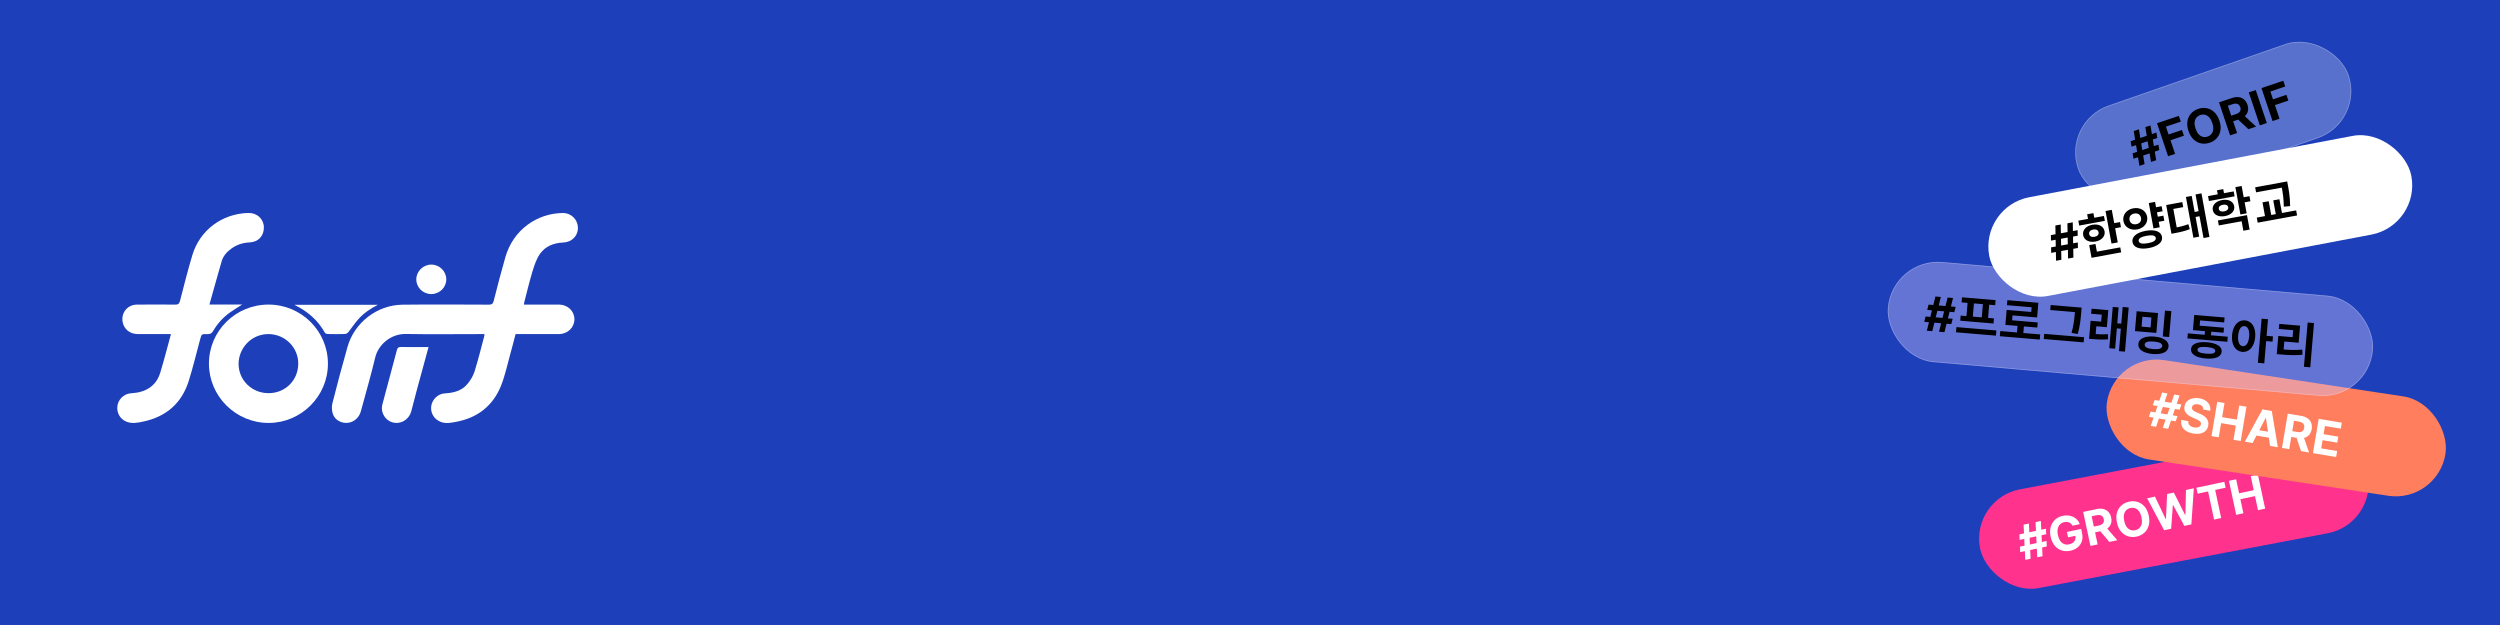 <svg width="3240" height="810" viewBox="0 0 3240 810" fill="none" xmlns="http://www.w3.org/2000/svg">
<rect width="3240" height="810" fill="#1D40BA"/>
<rect x="2553.95" y="646.308" width="511.482" height="130.208" rx="65.104" transform="rotate(-10.74 2553.95 646.308)" fill="#FF338E"/>
<path d="M2640.26 722.304L2638.08 676.661L2644.97 675.188L2647.15 720.832L2640.26 722.304ZM2618.18 715.584L2617.85 708.45L2652.3 701.089L2652.63 708.223L2618.18 715.584ZM2624.76 725.616L2622.58 679.973L2629.47 678.501L2631.65 724.144L2624.76 725.616ZM2617.43 699.715L2617.12 692.576L2651.57 685.216L2651.88 692.354L2617.43 699.715ZM2685.97 681.333C2685.44 680.35 2684.82 679.514 2684.1 678.827C2683.38 678.125 2682.57 677.579 2681.66 677.188C2680.76 676.779 2679.78 676.532 2678.71 676.445C2677.66 676.355 2676.52 676.439 2675.32 676.697C2673.07 677.178 2671.2 678.161 2669.74 679.646C2668.28 681.127 2667.31 683.039 2666.82 685.38C2666.32 687.707 2666.4 690.406 2667.06 693.478C2667.72 696.55 2668.74 699.063 2670.13 701.017C2671.52 702.971 2673.2 704.332 2675.15 705.101C2677.09 705.856 2679.23 705.985 2681.56 705.488C2683.67 705.037 2685.39 704.279 2686.72 703.213C2688.07 702.131 2688.99 700.816 2689.48 699.269C2689.99 697.719 2690.04 696.004 2689.64 694.124L2691.6 693.999L2680.23 696.428L2678.73 689.408L2697.18 685.466L2698.37 691.021C2699.2 694.897 2699.09 698.402 2698.05 701.536C2697 704.656 2695.2 707.277 2692.66 709.397C2690.1 711.504 2686.98 712.952 2683.27 713.744C2679.14 714.627 2675.31 714.491 2671.79 713.337C2668.27 712.168 2665.28 710.084 2662.81 707.085C2660.35 704.068 2658.62 700.235 2657.63 695.584C2656.86 692.009 2656.7 688.712 2657.14 685.692C2657.58 682.655 2658.54 679.959 2660 677.605C2661.47 675.251 2663.34 673.298 2665.62 671.745C2667.9 670.192 2670.49 669.105 2673.41 668.482C2675.91 667.948 2678.31 667.818 2680.62 668.09C2682.92 668.347 2685.05 668.959 2687 669.923C2688.96 670.885 2690.67 672.164 2692.12 673.76C2693.57 675.342 2694.67 677.192 2695.44 679.309L2685.97 681.333ZM2709.22 707.569L2699.81 663.471L2717.21 659.754C2720.54 659.043 2723.51 659.031 2726.11 659.72C2728.73 660.391 2730.89 661.678 2732.59 663.582C2734.3 665.468 2735.46 667.868 2736.09 670.782C2736.71 673.711 2736.62 676.365 2735.8 678.745C2734.99 681.111 2733.5 683.109 2731.34 684.741C2729.2 686.37 2726.43 687.546 2723.05 688.27L2711.4 690.759L2709.8 683.266L2719.94 681.099C2721.72 680.719 2723.15 680.159 2724.22 679.419C2725.29 678.68 2726.01 677.76 2726.38 676.662C2726.76 675.56 2726.79 674.284 2726.48 672.834C2726.17 671.37 2725.61 670.198 2724.81 669.319C2724.02 668.437 2722.98 667.865 2721.67 667.603C2720.38 667.323 2718.84 667.375 2717.05 667.758L2710.76 669.102L2718.55 705.577L2709.22 707.569ZM2728.75 682.413L2744 700.139L2733.7 702.338L2718.7 684.561L2728.75 682.413ZM2784.83 668.361C2785.85 673.169 2785.82 677.455 2784.71 681.218C2783.62 684.978 2781.71 688.082 2778.96 690.53C2776.22 692.962 2772.9 694.593 2769.01 695.424C2765.1 696.261 2761.39 696.123 2757.89 695.008C2754.4 693.894 2751.39 691.843 2748.86 688.856C2746.33 685.869 2744.55 681.979 2743.53 677.184C2742.5 672.375 2742.54 668.091 2743.62 664.331C2744.71 660.571 2746.63 657.476 2749.36 655.045C2752.1 652.599 2755.43 650.958 2759.34 650.121C2763.23 649.29 2766.93 649.431 2770.42 650.546C2773.93 651.643 2776.94 653.685 2779.47 656.672C2782.02 659.655 2783.8 663.552 2784.83 668.361ZM2775.38 670.38C2774.71 667.265 2773.68 664.738 2772.29 662.798C2770.92 660.856 2769.27 659.511 2767.36 658.765C2765.44 658.018 2763.36 657.886 2761.1 658.367C2758.85 658.849 2757 659.822 2755.56 661.286C2754.12 662.75 2753.16 664.651 2752.68 666.989C2752.22 669.325 2752.32 672.05 2752.98 675.164C2753.65 678.279 2754.67 680.808 2756.04 682.751C2757.43 684.69 2759.09 686.033 2761 686.78C2762.92 687.526 2765 687.659 2767.25 687.177C2769.51 686.696 2771.36 685.723 2772.8 684.259C2774.24 682.795 2775.2 680.895 2775.66 678.56C2776.13 676.222 2776.04 673.495 2775.38 670.38ZM2804.71 687.167L2782.68 645.766L2792.86 643.59L2806.7 672.67L2807.07 672.592L2808.58 640.231L2817.3 638.368L2831.89 667.357L2832.27 667.274L2833.02 635.01L2843.2 632.834L2840 679.627L2830.91 681.568L2816.36 654.531L2816.02 654.605L2813.79 685.226L2804.71 687.167ZM2848.15 639.813L2846.51 632.127L2882.73 624.389L2884.37 632.076L2870.87 634.96L2878.64 671.371L2869.43 673.34L2861.65 636.929L2848.15 639.813ZM2898.1 667.212L2888.69 623.114L2898.01 621.122L2901.9 639.317L2920.82 635.273L2916.94 617.079L2926.24 615.091L2935.65 659.189L2926.35 661.176L2922.46 642.96L2903.54 647.004L2907.43 665.22L2898.1 667.212Z" fill="white"/>
<rect width="443.645" height="130.209" rx="65.105" transform="matrix(0.989 0.15 -0.15 0.989 2740.36 456.951)" fill="#FF7E5D"/>
<path d="M2803 554.573L2817.76 511.33L2824.7 512.497L2809.95 555.74L2803 554.573ZM2784.94 540.199L2787.26 533.444L2822 539.279L2819.68 546.034L2784.94 540.199ZM2787.37 551.948L2802.12 508.704L2809.07 509.871L2794.31 553.115L2787.37 551.948ZM2790.07 525.165L2792.41 518.414L2827.15 524.249L2824.81 531.001L2790.07 525.165ZM2855.47 530.814C2855.59 529.033 2855.07 527.547 2853.92 526.356C2852.76 525.165 2851.06 524.38 2848.8 524C2847.27 523.743 2845.93 523.742 2844.8 523.999C2843.68 524.241 2842.77 524.691 2842.08 525.349C2841.4 526.01 2840.98 526.818 2840.82 527.773C2840.66 528.564 2840.71 529.287 2840.97 529.941C2841.25 530.598 2841.68 531.198 2842.25 531.742C2842.83 532.271 2843.53 532.767 2844.33 533.229C2845.13 533.676 2846 534.09 2846.93 534.47L2850.77 536.096C2852.63 536.856 2854.32 537.734 2855.82 538.73C2857.32 539.727 2858.57 540.853 2859.58 542.109C2860.59 543.365 2861.3 544.764 2861.71 546.307C2862.14 547.852 2862.2 549.552 2861.9 551.407C2861.43 554.126 2860.34 556.369 2858.63 558.135C2856.94 559.89 2854.71 561.101 2851.95 561.768C2849.21 562.424 2846.02 562.447 2842.4 561.84C2838.82 561.237 2835.78 560.161 2833.3 558.614C2830.84 557.069 2829.04 555.093 2827.91 552.685C2826.8 550.266 2826.48 547.451 2826.94 544.24L2836.04 545.768C2835.89 547.276 2836.11 548.592 2836.69 549.717C2837.29 550.831 2838.19 551.748 2839.38 552.468C2840.58 553.177 2842 553.667 2843.62 553.939C2845.21 554.207 2846.63 554.207 2847.88 553.941C2849.15 553.677 2850.17 553.188 2850.96 552.472C2851.75 551.756 2852.24 550.863 2852.42 549.792C2852.59 548.793 2852.43 547.903 2851.95 547.123C2851.49 546.346 2850.73 545.623 2849.68 544.956C2848.65 544.291 2847.35 543.627 2845.8 542.964L2841.16 540.935C2837.56 539.393 2834.84 537.47 2833 535.165C2831.15 532.861 2830.51 530.067 2831.08 526.783C2831.51 524.089 2832.62 521.857 2834.41 520.088C2836.21 518.321 2838.48 517.087 2841.21 516.386C2843.95 515.685 2846.94 515.607 2850.18 516.151C2853.48 516.705 2856.27 517.754 2858.54 519.296C2860.83 520.841 2862.49 522.735 2863.53 524.978C2864.56 527.221 2864.88 529.671 2864.48 532.327L2855.47 530.814ZM2866.1 565.171L2873.56 520.702L2882.96 522.281L2879.88 540.629L2898.97 543.835L2902.05 525.487L2911.43 527.063L2903.96 571.532L2894.58 569.956L2897.67 551.587L2878.58 548.381L2875.5 566.751L2866.1 565.171ZM2919.38 574.121L2909.3 572.429L2932.12 530.538L2944.23 532.573L2952.1 579.617L2942.03 577.925L2936.64 541.747L2936.3 541.688L2919.38 574.121ZM2921.68 556.536L2945.48 560.533L2944.25 567.872L2920.45 563.875L2921.68 556.536ZM2957.45 580.516L2964.92 536.047L2982.46 538.994C2985.82 539.558 2988.58 540.64 2990.76 542.24C2992.94 543.828 2994.48 545.82 2995.36 548.215C2996.25 550.598 2996.45 553.258 2995.96 556.197C2995.46 559.15 2994.4 561.583 2992.77 563.497C2991.14 565.397 2989.02 566.708 2986.42 567.431C2983.82 568.157 2980.82 568.232 2977.4 567.659L2965.66 565.686L2966.93 558.129L2977.15 559.847C2978.95 560.149 2980.48 560.153 2981.75 559.86C2983.02 559.567 2984.03 558.977 2984.77 558.09C2985.53 557.206 2986.03 556.032 2986.28 554.57C2986.52 553.094 2986.44 551.799 2986.01 550.686C2985.6 549.575 2984.84 548.659 2983.73 547.936C2982.63 547.201 2981.18 546.681 2979.37 546.378L2973.03 545.313L2966.85 582.095L2957.45 580.516ZM2984.86 564.313L2992.52 586.406L2982.14 584.663L2974.72 562.61L2984.86 564.313ZM2997.58 587.256L3005.04 542.786L3035 547.819L3033.7 555.571L3013.14 552.117L3011.36 562.713L3030.38 565.908L3029.08 573.66L3010.06 570.465L3008.28 581.083L3028.93 584.551L3027.63 592.303L2997.58 587.256Z" fill="white"/>
<g filter="url(#filter0_b_175_621)">
<rect width="631.087" height="130.21" rx="65.105" transform="matrix(0.996 0.087 -0.087 0.996 2452.37 333.951)" fill="#D0C5FF" fill-opacity="0.39"/>
<rect x="0.454" y="0.542" width="630.087" height="129.21" rx="64.605" transform="matrix(0.996 0.087 -0.087 0.996 2452.42 333.913)" stroke="white" stroke-opacity="0.25"/>
</g>
<path d="M2512.97 429.925L2524.12 385.612L2531.14 386.203L2519.99 430.515L2512.97 429.925ZM2493.79 417.088L2495.54 410.165L2530.64 413.117L2528.89 420.04L2493.79 417.088ZM2497.17 428.597L2508.32 384.284L2515.34 384.874L2504.19 429.187L2497.17 428.597ZM2497.67 401.683L2499.44 394.762L2534.54 397.713L2532.77 404.634L2497.67 401.683ZM2535.53 423.92L2587.3 428.273L2586.74 435.008L2534.96 430.654L2535.53 423.92ZM2542.75 385.33L2586.31 388.992L2585.76 395.541L2542.2 391.879L2542.75 385.33ZM2541.01 409.013L2584.14 412.639L2583.58 419.25L2540.46 415.624L2541.01 409.013ZM2550.03 392.039L2558.25 392.73L2556.71 410.956L2548.5 410.265L2550.03 392.039ZM2569.86 393.706L2578.02 394.392L2576.48 412.618L2568.33 411.932L2569.86 393.706ZM2592.33 429.07L2644.11 433.423L2643.54 440.095L2591.77 435.742L2592.33 429.07ZM2614.93 420.081L2623.14 420.772L2622.01 434.302L2613.79 433.611L2614.93 420.081ZM2601.54 389.029L2641.7 392.405L2640.1 411.434L2608.22 408.754L2607.41 418.392L2599.26 417.706L2600.61 401.643L2632.49 404.323L2633 398.207L2601 395.516L2601.54 389.029ZM2599.53 414.432L2640.87 417.907L2640.31 424.518L2598.98 421.042L2599.53 414.432ZM2657.69 395.305L2693.96 398.355L2693.41 404.842L2657.15 401.792L2657.69 395.305ZM2649.27 432.674L2700.98 437.022L2700.42 443.695L2648.7 439.347L2649.27 432.674ZM2689.63 397.991L2697.79 398.677L2697.22 405.473C2696.54 413.504 2695.89 421.289 2692.87 432.856L2684.71 431.486C2687.73 420.665 2688.41 412.51 2689.06 404.787L2689.63 397.991ZM2708.02 432.326L2712.04 432.664C2718.84 433.236 2724.84 433.616 2731.98 433.096L2732.04 439.759C2724.64 440.381 2718.45 440.047 2711.47 439.46L2707.45 439.122L2708.02 432.326ZM2710.67 400.071L2732.36 401.894L2730.5 424.012L2716.84 422.864L2715.79 435.468L2707.82 434.798L2709.42 415.707L2723.07 416.855L2723.84 407.773L2710.12 406.62L2710.67 400.071ZM2750.99 397.861L2758.77 398.516L2753.97 455.726L2746.18 455.072L2750.99 397.861ZM2741.51 418.841L2751.02 419.641L2750.47 426.19L2740.96 425.39L2741.51 418.841ZM2738.12 397.774L2745.72 398.413L2741.22 451.917L2733.62 451.278L2738.12 397.774ZM2769.06 403.363L2796.8 405.695L2794.64 431.458L2766.9 429.126L2769.06 403.363ZM2788.23 411.507L2776.55 410.525L2775.47 423.314L2787.15 424.296L2788.23 411.507ZM2805.78 402.53L2814.06 403.226L2811.24 436.774L2802.96 436.078L2805.78 402.53ZM2791.81 436.198C2803.8 437.206 2811.04 442.046 2810.45 449.151C2809.85 456.256 2801.9 459.757 2789.92 458.749C2777.87 457.736 2770.68 452.963 2771.28 445.858C2771.88 438.753 2779.77 435.185 2791.81 436.198ZM2791.27 442.624C2783.8 441.995 2779.78 443.213 2779.5 446.549C2779.22 449.823 2782.97 451.819 2790.45 452.447C2797.86 453.071 2801.96 451.735 2802.23 448.46C2802.51 445.124 2798.69 443.247 2791.27 442.624ZM2835.43 432.026L2887.2 436.379L2886.65 442.928L2834.88 438.575L2835.43 432.026ZM2857.96 425.272L2866.11 425.958L2865.18 437.079L2857.02 436.393L2857.96 425.272ZM2842.61 421.368L2882.27 424.703L2881.73 431.19L2842.06 427.855L2842.61 421.368ZM2843.72 408.147L2883.07 411.456L2882.53 417.881L2851.33 415.258L2850.41 426.193L2842.26 425.508L2843.72 408.147ZM2860.34 443.578C2872.7 444.617 2879.86 449.014 2879.29 455.749C2878.72 462.483 2870.93 465.623 2858.58 464.584C2846.22 463.545 2839 459.143 2839.56 452.408C2840.13 445.674 2847.98 442.539 2860.34 443.578ZM2859.82 449.756C2852.16 449.112 2848.15 450.206 2847.9 453.11C2847.66 456.075 2851.44 457.7 2859.1 458.344C2866.76 458.988 2870.76 458.018 2871.01 455.052C2871.26 452.149 2867.48 450.4 2859.82 449.756ZM2909.45 415.167C2918.16 415.899 2923.8 424.337 2922.75 436.817C2921.69 449.421 2914.72 456.799 2906.01 456.067C2897.3 455.334 2891.66 446.896 2892.72 434.293C2893.77 421.813 2900.74 414.434 2909.45 415.167ZM2908.82 422.642C2904.56 422.284 2901.34 426.555 2900.63 434.958C2899.91 443.484 2902.37 448.294 2906.64 448.653C2910.9 449.011 2914.19 444.683 2914.9 436.158C2915.61 427.755 2913.08 423.001 2908.82 422.642ZM2931.03 413L2939.31 413.696L2934.51 470.906L2926.23 470.21L2931.03 413ZM2935.65 435.102L2945.78 435.954L2945.21 442.75L2935.08 441.898L2935.65 435.102ZM2990.72 417.956L2998.93 418.647L2994.11 476.042L2985.89 475.351L2990.72 417.956ZM2951.25 452.279L2956.31 452.705C2966.45 453.557 2974.57 453.867 2983.78 453.086L2984.03 459.765C2974.62 460.653 2966.19 460.256 2955.75 459.378L2950.69 458.952L2951.25 452.279ZM2953.92 419.777L2980.91 422.047L2979.06 444.165L2960.46 442.601L2959.38 455.452L2951.04 454.751L2952.66 435.413L2971.2 436.971L2971.96 427.889L2953.37 426.326L2953.92 419.777Z" fill="black"/>
<rect x="2565.94" y="267.753" width="556.782" height="130.208" rx="65.104" transform="rotate(-10.74 2565.94 267.753)" fill="white"/>
<path d="M2680.21 335.077L2679.36 289.39L2686.29 288.119L2687.14 333.806L2680.21 335.077ZM2658.33 327.719L2658.21 320.578L2692.86 314.222L2692.98 321.363L2658.33 327.719ZM2664.62 337.938L2663.76 292.251L2670.69 290.979L2671.55 336.666L2664.62 337.938ZM2658.04 311.835L2657.94 304.69L2692.59 298.334L2692.69 305.478L2658.04 311.835ZM2728.77 273.473L2736.88 271.985L2744.61 314.186L2736.5 315.674L2728.77 273.473ZM2737.71 289.607L2747.53 287.806L2748.75 294.454L2738.93 296.255L2737.71 289.607ZM2693.49 285.995L2726.73 279.898L2727.89 286.24L2694.66 292.337L2693.49 285.995ZM2711.67 291.295C2719.78 289.808 2726.33 293.208 2727.52 299.672C2728.7 306.136 2723.77 311.579 2715.66 313.067C2707.49 314.566 2700.95 311.227 2699.77 304.762C2698.59 298.298 2703.5 292.794 2711.67 291.295ZM2712.8 297.455C2709.2 298.115 2707.02 300.281 2707.58 303.33C2708.13 306.379 2710.94 307.567 2714.53 306.907C2718.13 306.247 2720.33 304.142 2719.77 301.093C2719.21 298.044 2716.4 296.795 2712.8 297.455ZM2704.96 277.714L2713.07 276.226L2714.74 285.312L2706.63 286.8L2704.96 277.714ZM2709.45 327.634L2747.86 320.586L2749.05 327.05L2710.63 334.098L2709.45 327.634ZM2707.62 317.693L2715.73 316.205L2718.07 328.951L2709.96 330.439L2707.62 317.693ZM2791.74 269.044L2801.5 267.254L2802.7 273.84L2792.95 275.63L2791.74 269.044ZM2793.99 281.301L2803.74 279.511L2804.95 286.098L2795.19 287.888L2793.99 281.301ZM2764.8 269.951C2773.52 268.351 2781.22 272.864 2782.68 280.853C2784.14 288.781 2778.54 295.733 2769.82 297.333C2761.1 298.933 2753.4 294.419 2751.95 286.492C2750.48 278.503 2756.08 271.551 2764.8 269.951ZM2766.04 276.72C2761.77 277.503 2759.08 280.707 2759.88 285.037C2760.68 289.428 2764.31 291.347 2768.58 290.564C2772.85 289.78 2775.56 286.698 2774.76 282.308C2773.96 277.978 2770.31 275.937 2766.04 276.72ZM2784.85 263.121L2792.96 261.633L2799 294.564L2790.89 296.052L2784.85 263.121ZM2780.81 299.162C2792.46 297.026 2800.67 299.869 2801.94 306.821C2803.23 313.834 2796.55 319.346 2784.9 321.482C2773.19 323.63 2764.99 320.848 2763.7 313.835C2762.43 306.883 2769.1 301.31 2780.81 299.162ZM2781.98 305.566C2774.79 306.886 2771.16 309.126 2771.75 312.358C2772.36 315.652 2776.54 316.46 2783.74 315.14C2790.93 313.82 2794.49 311.591 2793.89 308.298C2793.3 305.065 2789.18 304.246 2781.98 305.566ZM2845.4 252.013L2853.09 250.603L2863.44 307.074L2855.76 308.484L2845.4 252.013ZM2841.82 275.11L2851.21 273.387L2852.41 279.913L2843.02 281.636L2841.82 275.11ZM2832.96 255.304L2840.46 253.928L2850.14 306.74L2842.64 308.116L2832.96 255.304ZM2812.99 296.284L2816.95 295.557C2823.9 294.282 2829.65 292.975 2836.14 290.525L2837.96 296.999C2831.37 299.594 2825.43 300.873 2818.17 302.204L2814.21 302.932L2812.99 296.284ZM2807.39 265.731L2828.25 261.905L2829.44 268.431L2816.63 270.78L2821.62 297.979L2813.57 299.455L2807.39 265.731ZM2861.61 254.145L2894.85 248.048L2896.02 254.452L2862.79 260.549L2861.61 254.145ZM2879.76 259.263C2887.87 257.775 2894.37 260.932 2895.51 267.152C2896.65 273.372 2891.68 278.571 2883.57 280.059C2875.4 281.558 2868.91 278.462 2867.77 272.242C2866.63 266.022 2871.59 260.762 2879.76 259.263ZM2880.88 265.362C2877.22 266.033 2875.05 267.944 2875.57 270.81C2876.09 273.615 2878.79 274.632 2882.45 273.96C2886.05 273.3 2888.28 271.378 2887.77 268.573C2887.24 265.706 2884.47 264.702 2880.88 265.362ZM2897.05 242.538L2905.16 241.05L2911.66 276.482L2903.55 277.97L2897.05 242.538ZM2905.58 256.039L2915.34 254.249L2916.54 260.836L2906.79 262.626L2905.58 256.039ZM2874.39 285.713L2912.08 278.799L2915.51 297.522L2907.4 299.009L2905.16 286.752L2875.58 292.177L2874.39 285.713ZM2873.21 246.596L2881.32 245.108L2882.96 254.012L2874.85 255.5L2873.21 246.596ZM2922.68 242.754L2958.41 236.198L2959.61 242.724L2923.87 249.279L2922.68 242.754ZM2924.77 282.019L2975.81 272.656L2977.02 279.242L2925.98 288.605L2924.77 282.019ZM2932.18 262.254L2940.23 260.777L2943.87 280.658L2935.82 282.135L2932.18 262.254ZM2956.04 236.635L2964.21 235.135L2965.22 240.685C2966.48 247.515 2967.91 255.321 2968 267.155L2959.8 267.839C2959.72 256.759 2958.27 248.831 2957.05 242.184L2956.04 236.635ZM2946.14 259.692L2954.13 258.227L2957.77 278.107L2949.79 279.573L2946.14 259.692Z" fill="black"/>
<g filter="url(#filter1_b_175_621)">
<rect x="2671.9" y="157.925" width="371.197" height="129.011" rx="64.505" transform="rotate(-19.175 2671.9 157.925)" fill="white" fill-opacity="0.26"/>
<rect x="2672.53" y="158.233" width="370.197" height="128.011" rx="64.005" transform="rotate(-19.175 2672.53 158.233)" stroke="white" stroke-opacity="0.25"/>
</g>
<path d="M2787.72 209.902L2780.36 164.802L2787.04 162.556L2794.4 207.655L2787.72 209.902ZM2765.02 205.739L2763.88 198.688L2797.27 187.455L2798.41 194.505L2765.02 205.739ZM2772.7 214.957L2765.34 169.857L2772.02 167.611L2779.37 212.71L2772.7 214.957ZM2762.47 190.058L2761.35 183.001L2794.74 171.767L2795.86 178.825L2762.47 190.058ZM2809.86 202.455L2795.49 159.714L2823.78 150.194L2826.29 157.644L2807.03 164.124L2810.45 174.309L2827.83 168.46L2830.34 175.911L2812.96 181.759L2818.89 199.415L2809.86 202.455ZM2876.32 156.306C2877.89 160.967 2878.33 165.229 2877.67 169.093C2877.01 172.952 2875.46 176.255 2873.01 179C2870.56 181.727 2867.46 183.725 2863.69 184.994C2859.89 186.271 2856.19 186.555 2852.59 185.846C2848.99 185.136 2845.77 183.442 2842.92 180.762C2840.06 178.082 2837.86 174.419 2836.29 169.772C2834.73 165.111 2834.27 160.851 2834.93 156.992C2835.58 153.132 2837.13 149.839 2839.57 147.112C2842.01 144.371 2845.13 142.362 2848.93 141.084C2852.7 139.816 2856.38 139.536 2859.98 140.246C2863.59 140.937 2866.82 142.622 2869.67 145.302C2872.54 147.977 2874.75 151.645 2876.32 156.306ZM2867.16 159.388C2866.14 156.369 2864.83 153.975 2863.23 152.206C2861.65 150.433 2859.86 149.284 2857.87 148.76C2855.88 148.237 2853.8 148.342 2851.61 149.077C2849.43 149.812 2847.7 150.989 2846.44 152.608C2845.17 154.227 2844.43 156.225 2844.22 158.602C2844.03 160.975 2844.44 163.671 2845.46 166.69C2846.47 169.709 2847.77 172.105 2849.36 173.879C2850.96 175.647 2852.75 176.794 2854.74 177.317C2856.73 177.841 2858.82 177.735 2861 177C2863.18 176.266 2864.91 175.089 2866.18 173.47C2867.44 171.851 2868.18 169.855 2868.37 167.483C2868.58 165.105 2868.17 162.407 2867.16 159.388ZM2890.2 175.424L2875.83 132.683L2892.69 127.01C2895.92 125.925 2898.87 125.575 2901.54 125.962C2904.21 126.331 2906.5 127.364 2908.41 129.063C2910.32 130.742 2911.75 132.995 2912.7 135.819C2913.65 138.657 2913.86 141.305 2913.33 143.762C2912.78 146.205 2911.53 148.36 2909.58 150.227C2907.63 152.089 2905.02 153.573 2901.73 154.677L2890.44 158.476L2888 151.213L2897.83 147.906C2899.56 147.326 2900.91 146.607 2901.89 145.75C2902.87 144.893 2903.48 143.898 2903.72 142.765C2903.97 141.627 2903.86 140.355 2903.39 138.95C2902.92 137.531 2902.23 136.43 2901.33 135.648C2900.45 134.862 2899.34 134.412 2898.02 134.3C2896.71 134.169 2895.18 134.396 2893.44 134.981L2887.35 137.031L2899.23 172.384L2890.2 175.424ZM2906.74 148.209L2923.9 164.085L2913.92 167.441L2896.99 151.487L2906.74 148.209ZM2923.43 116.669L2937.79 159.409L2928.76 162.45L2914.39 119.709L2923.43 116.669ZM2945.23 156.908L2930.86 114.168L2959.16 104.647L2961.66 112.098L2942.4 118.578L2945.82 128.762L2963.21 122.914L2965.71 130.364L2948.33 136.213L2954.26 153.868L2945.23 156.908Z" fill="black"/>
<g filter="url(#filter2_i_175_621)">
<path d="M627.782 425.977C626.04 425.977 624.491 425.977 622.943 425.977C590.622 425.977 558.252 426.412 525.931 425.832C506.141 425.494 490.126 440.093 486.303 456.191C480.691 479.734 473.917 502.987 467.578 526.337C465.352 534.507 458.288 540.405 450.256 541.033C442.321 541.661 434.192 537.407 431.531 529.817C430.031 525.612 429.644 520.294 430.709 515.991C436.902 491.385 443.482 466.923 450.401 442.51C459.304 410.991 488.723 388.27 521.624 387.883C558.881 387.448 596.138 387.69 633.394 387.835C637.265 387.835 638.862 386.819 639.83 383C644.668 364.002 649.555 345.051 654.974 326.197C665.183 290.666 696.198 269.346 729.487 269.056C740.035 268.96 748.6 277.275 748.987 287.717C749.374 298.304 741.342 306.86 730.068 307.295C717.681 307.779 706.746 312.081 699.731 322.137C695.086 328.808 692.424 337.075 690.005 345.003C685.941 358.345 682.796 371.978 679.263 385.514C679.118 386.046 679.167 386.626 679.07 387.738C680.763 387.738 682.312 387.738 683.812 387.738C697.408 387.738 710.956 387.69 724.552 387.738C735.826 387.835 744.487 396.198 744.438 406.833C744.438 417.42 735.681 425.88 724.455 425.977C707.424 426.074 690.392 425.977 673.36 425.977C671.764 425.977 670.215 425.977 668.183 425.977C665.861 434.824 663.683 443.574 661.216 452.276C657.345 466.005 654.49 480.169 649.168 493.27C638.765 518.844 619.169 534.265 591.88 539.534C584.816 540.888 577.655 542.532 570.59 539.534C562.171 535.909 557.575 527.787 558.929 518.94C560.236 510.577 567.639 503.326 576.3 502.842C587.815 502.214 598.557 499.603 606.057 490.321C609.879 485.632 613.266 480.073 615.056 474.32C619.798 459.189 623.524 443.767 627.636 428.491C627.83 427.814 627.733 427.089 627.83 425.977H627.782Z" fill="white"/>
<path d="M271.424 387.689H313.907C308.246 391.315 302.875 394.506 297.843 398.083C288.94 404.464 281.73 412.538 276.215 421.965C274.328 425.203 272.295 426.17 268.715 426.025C261.118 425.735 261.215 425.977 259.231 433.325C254.441 451.115 250.135 469.099 244.619 486.647C235.474 515.75 215.249 533.105 185.492 539.389C178.186 540.936 170.735 542.435 163.38 539.293C155.59 535.957 151.09 528.029 152.155 519.279C153.122 511.205 159.848 504.147 167.832 502.939C171.799 502.31 175.912 502.262 179.831 501.392C193.766 498.298 203.443 489.935 207.604 476.302C212.636 459.769 216.894 443.042 221.588 425.929C206.733 425.929 192.46 426.025 178.186 425.929C168.17 425.832 160.477 419.354 158.88 410.024C156.897 398.277 165.267 387.931 177.218 387.786C193.814 387.593 210.411 387.593 227.055 387.786C230.732 387.786 232.281 386.819 233.248 383.097C238.377 363.276 243.361 343.456 249.216 323.829C258.941 291.294 287.779 269.83 321.745 269.008C332.922 268.718 341.583 276.501 341.97 287.136C342.357 298.449 334.954 306.715 323.342 307.199C314.536 307.537 306.697 310.196 299.585 315.369C293.778 319.574 289.279 324.795 287.246 331.66C281.876 350.03 276.844 368.497 271.424 387.689Z" fill="white"/>
<path d="M347.873 387.738C390.452 387.689 424.902 421.868 424.999 464.216C425.096 506.419 390.452 541.081 348.163 541.129C305.584 541.129 270.795 506.613 270.795 464.264C270.795 421.916 305.197 387.786 347.873 387.738ZM347.728 502.552C369.453 502.697 386.291 486.212 386.533 464.554C386.775 443.574 369.695 426.364 348.599 425.977C325.326 425.59 309.407 444.637 309.213 464.119C308.971 485.39 326.1 502.407 347.776 502.552H347.728Z" fill="white"/>
<path d="M558.929 374.105C548.188 374.105 539.527 365.597 539.527 355.058C539.527 344.616 548.381 335.914 558.978 335.914C569.623 335.914 578.38 344.616 578.38 355.058C578.38 365.597 569.671 374.105 558.929 374.105Z" fill="white"/>
<path d="M555.397 442.801C550.172 461.993 545.091 480.315 540.156 498.637C537.688 507.822 535.414 517.055 532.946 526.24C530.527 535.039 522.64 541.13 513.931 541.13C505.415 541.13 497.915 535.522 495.545 526.772C494.77 523.872 494.722 520.391 495.496 517.442C501.641 493.899 508.076 470.404 514.318 446.861C515.092 443.913 516.205 442.656 519.495 442.704C531.156 442.946 542.817 442.801 555.397 442.801Z" fill="white"/>
<path d="M489.545 388.076C479.916 393.007 471.11 399.001 464.046 407.075C459.498 412.247 455.772 418.048 451.466 423.415C450.498 424.623 448.659 425.832 447.159 425.88C439.66 426.122 432.16 426.073 424.66 425.88C423.451 425.88 421.661 425.252 421.128 424.333C412.129 408.235 399.016 396.584 381.452 388.028C418.274 388.028 453.885 388.028 489.545 388.028V388.076Z" fill="white"/>
</g>
<defs>
<filter id="filter0_b_175_621" x="2406.23" y="299.189" width="709.577" height="254.402" filterUnits="userSpaceOnUse" color-interpolation-filters="sRGB">
<feFlood flood-opacity="0" result="BackgroundImageFix"/>
<feGaussianBlur in="BackgroundImageFix" stdDeviation="20.1"/>
<feComposite in2="SourceAlpha" operator="in" result="effect1_backgroundBlur_175_621"/>
<feBlend mode="normal" in="SourceGraphic" in2="effect1_backgroundBlur_175_621" result="shape"/>
</filter>
<filter id="filter1_b_175_621" x="2649.29" y="13.391" width="438.195" height="288.995" filterUnits="userSpaceOnUse" color-interpolation-filters="sRGB">
<feFlood flood-opacity="0" result="BackgroundImageFix"/>
<feGaussianBlur in="BackgroundImageFix" stdDeviation="20.1"/>
<feComposite in2="SourceAlpha" operator="in" result="effect1_backgroundBlur_175_621"/>
<feBlend mode="normal" in="SourceGraphic" in2="effect1_backgroundBlur_175_621" result="shape"/>
</filter>
<filter id="filter2_i_175_621" x="152" y="269" width="597" height="277.221" filterUnits="userSpaceOnUse" color-interpolation-filters="sRGB">
<feFlood flood-opacity="0" result="BackgroundImageFix"/>
<feBlend mode="normal" in="SourceGraphic" in2="BackgroundImageFix" result="shape"/>
<feColorMatrix in="SourceAlpha" type="matrix" values="0 0 0 0 0 0 0 0 0 0 0 0 0 0 0 0 0 0 127 0" result="hardAlpha"/>
<feOffset dy="7"/>
<feGaussianBlur stdDeviation="2.5"/>
<feComposite in2="hardAlpha" operator="arithmetic" k2="-1" k3="1"/>
<feColorMatrix type="matrix" values="0 0 0 0 0 0 0 0 0 0 0 0 0 0 0 0 0 0 0.25 0"/>
<feBlend mode="normal" in2="shape" result="effect1_innerShadow_175_621"/>
</filter>
</defs>
</svg>
